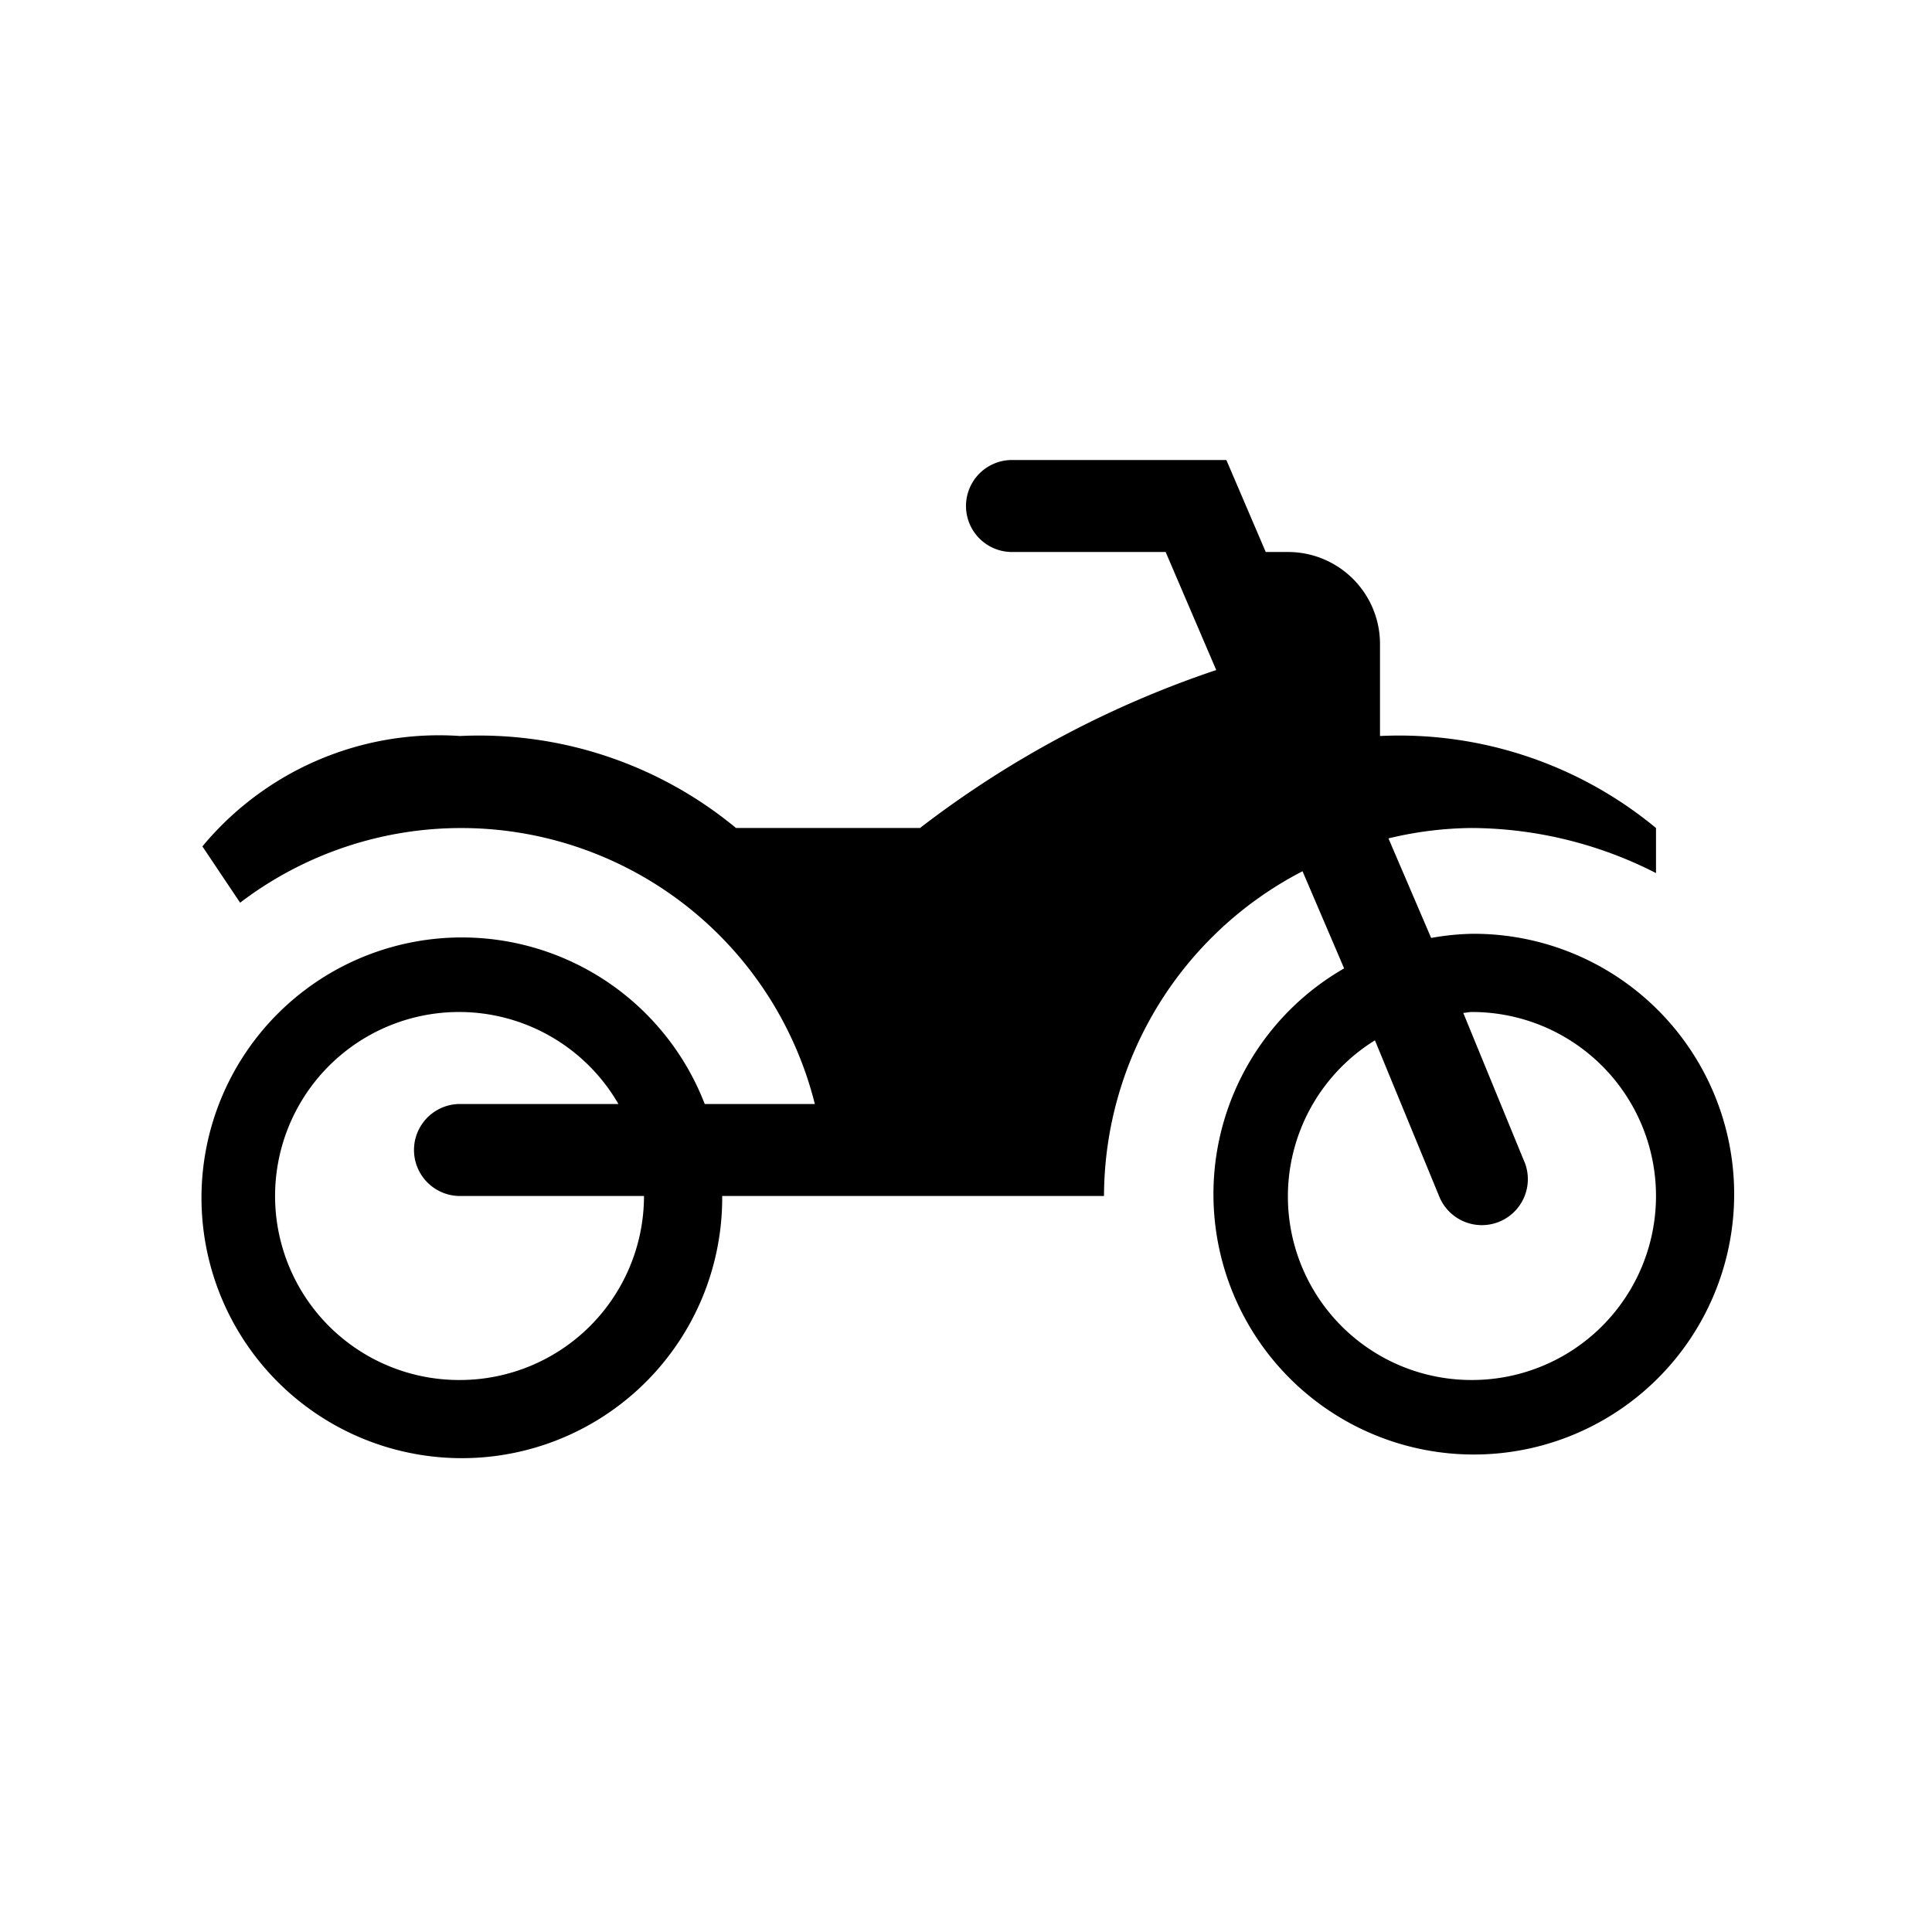 <svg xmlns="http://www.w3.org/2000/svg" viewBox="0 0 21 21"><path d="M16 10.15a2.831 2.831 0 0 0-.444.045l-.464-1.082A3.971 3.971 0 0 1 16 9a4.448 4.448 0 0 1 2 .49V9a4.38 4.38 0 0 0-3-1V7a1 1 0 0 0-1-1h-.242l-.428-1H11a.5.5 0 0 0 0 1h1.67l.55 1.283A11.016 11.016 0 0 0 10 9H8a4.38 4.38 0 0 0-3-1 3.342 3.342 0 0 0-2.8 1.2l.41.612A3.963 3.963 0 0 1 8.857 12H7.66a2.83 2.83 0 1 0 .19 1H12a3.988 3.988 0 0 1 2.158-3.53l.452 1.056A2.83 2.83 0 1 0 16 10.15zM5 15a2 2 0 1 1 1.722-3H5a.5.5 0 0 0 0 1h2a2.002 2.002 0 0 1-2 2zm11 0a1.995 1.995 0 0 1-1.055-3.692l.696 1.69a.5.5 0 1 0 .918-.395l-.654-1.593c.032-.002.063-.01.095-.01a2 2 0 0 1 0 4z"/></svg>